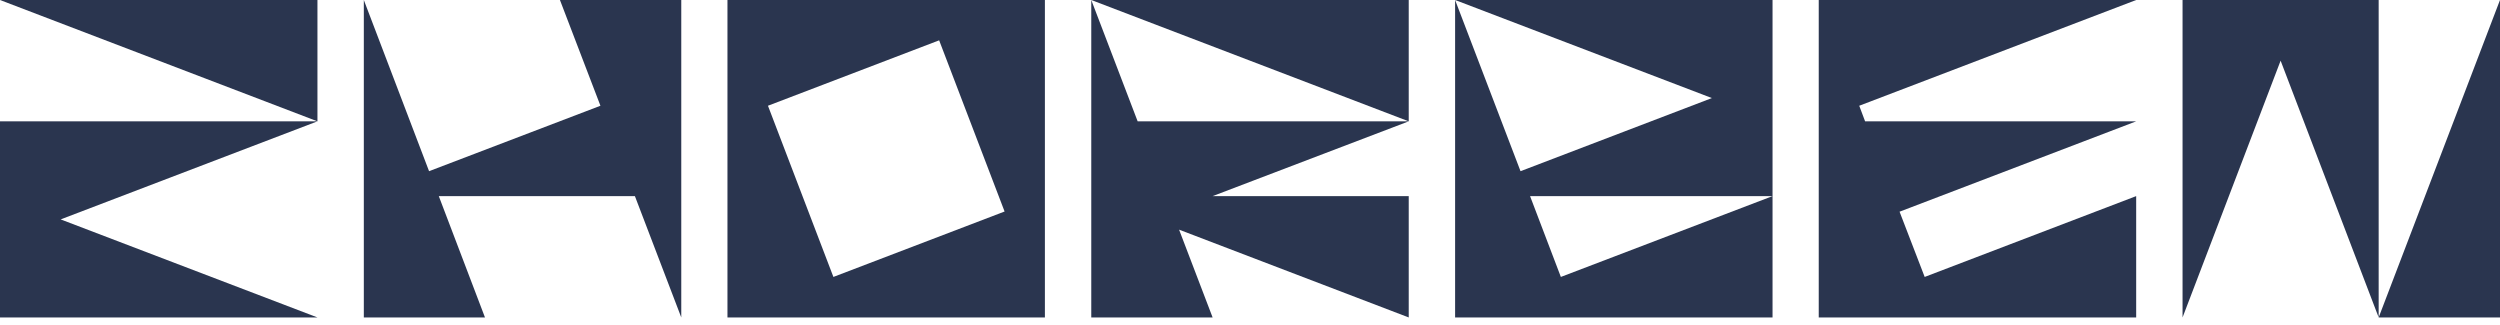 <svg width="200" height="26" viewBox="0 0 200 26" fill="none" xmlns="http://www.w3.org/2000/svg">
<path d="M174.604 0V25.396L182.449 4.853L190.293 25.396V0H174.604Z" fill="#2A354F"/>
<path d="M190.293 25.396H200V0L190.293 25.396Z" fill="#2A354F"/>
<path d="M170.894 0H145.499V25.396H170.894V15.689L153.974 22.155L151.965 16.936L170.894 9.707H149.208L148.739 8.46L170.894 0Z" fill="#2A354F"/>
<path d="M136.95 7.845L121.642 13.695L116.408 0V25.396H141.803V15.689L124.868 22.155L122.405 15.689H141.803V9.707V0H116.408L136.95 7.845Z" fill="#2A354F"/>
<path d="M112.698 9.707V0H87.302L112.698 9.707Z" fill="#2A354F"/>
<path d="M87.302 0V25.396H97.009L94.326 18.372L112.698 25.396V15.689H97.009L112.698 9.707H91.012L87.302 0Z" fill="#2A354F"/>
<path d="M83.592 0H58.197V25.396H83.592V0ZM66.672 22.155L61.437 8.46L75.132 3.226L80.367 16.921L66.672 22.155Z" fill="#2A354F"/>
<path d="M48.035 8.46L34.325 13.695L29.106 0V25.396H38.798L35.103 15.689H50.792L54.502 25.396V0H44.795L48.035 8.46Z" fill="#2A354F"/>
<path d="M0 25.396H25.396L4.853 17.552L25.396 9.707H0V25.396Z" fill="#2A354F"/>
<path d="M25.396 9.707V0H0L25.396 9.707Z" fill="#2A354F"/>
</svg>
